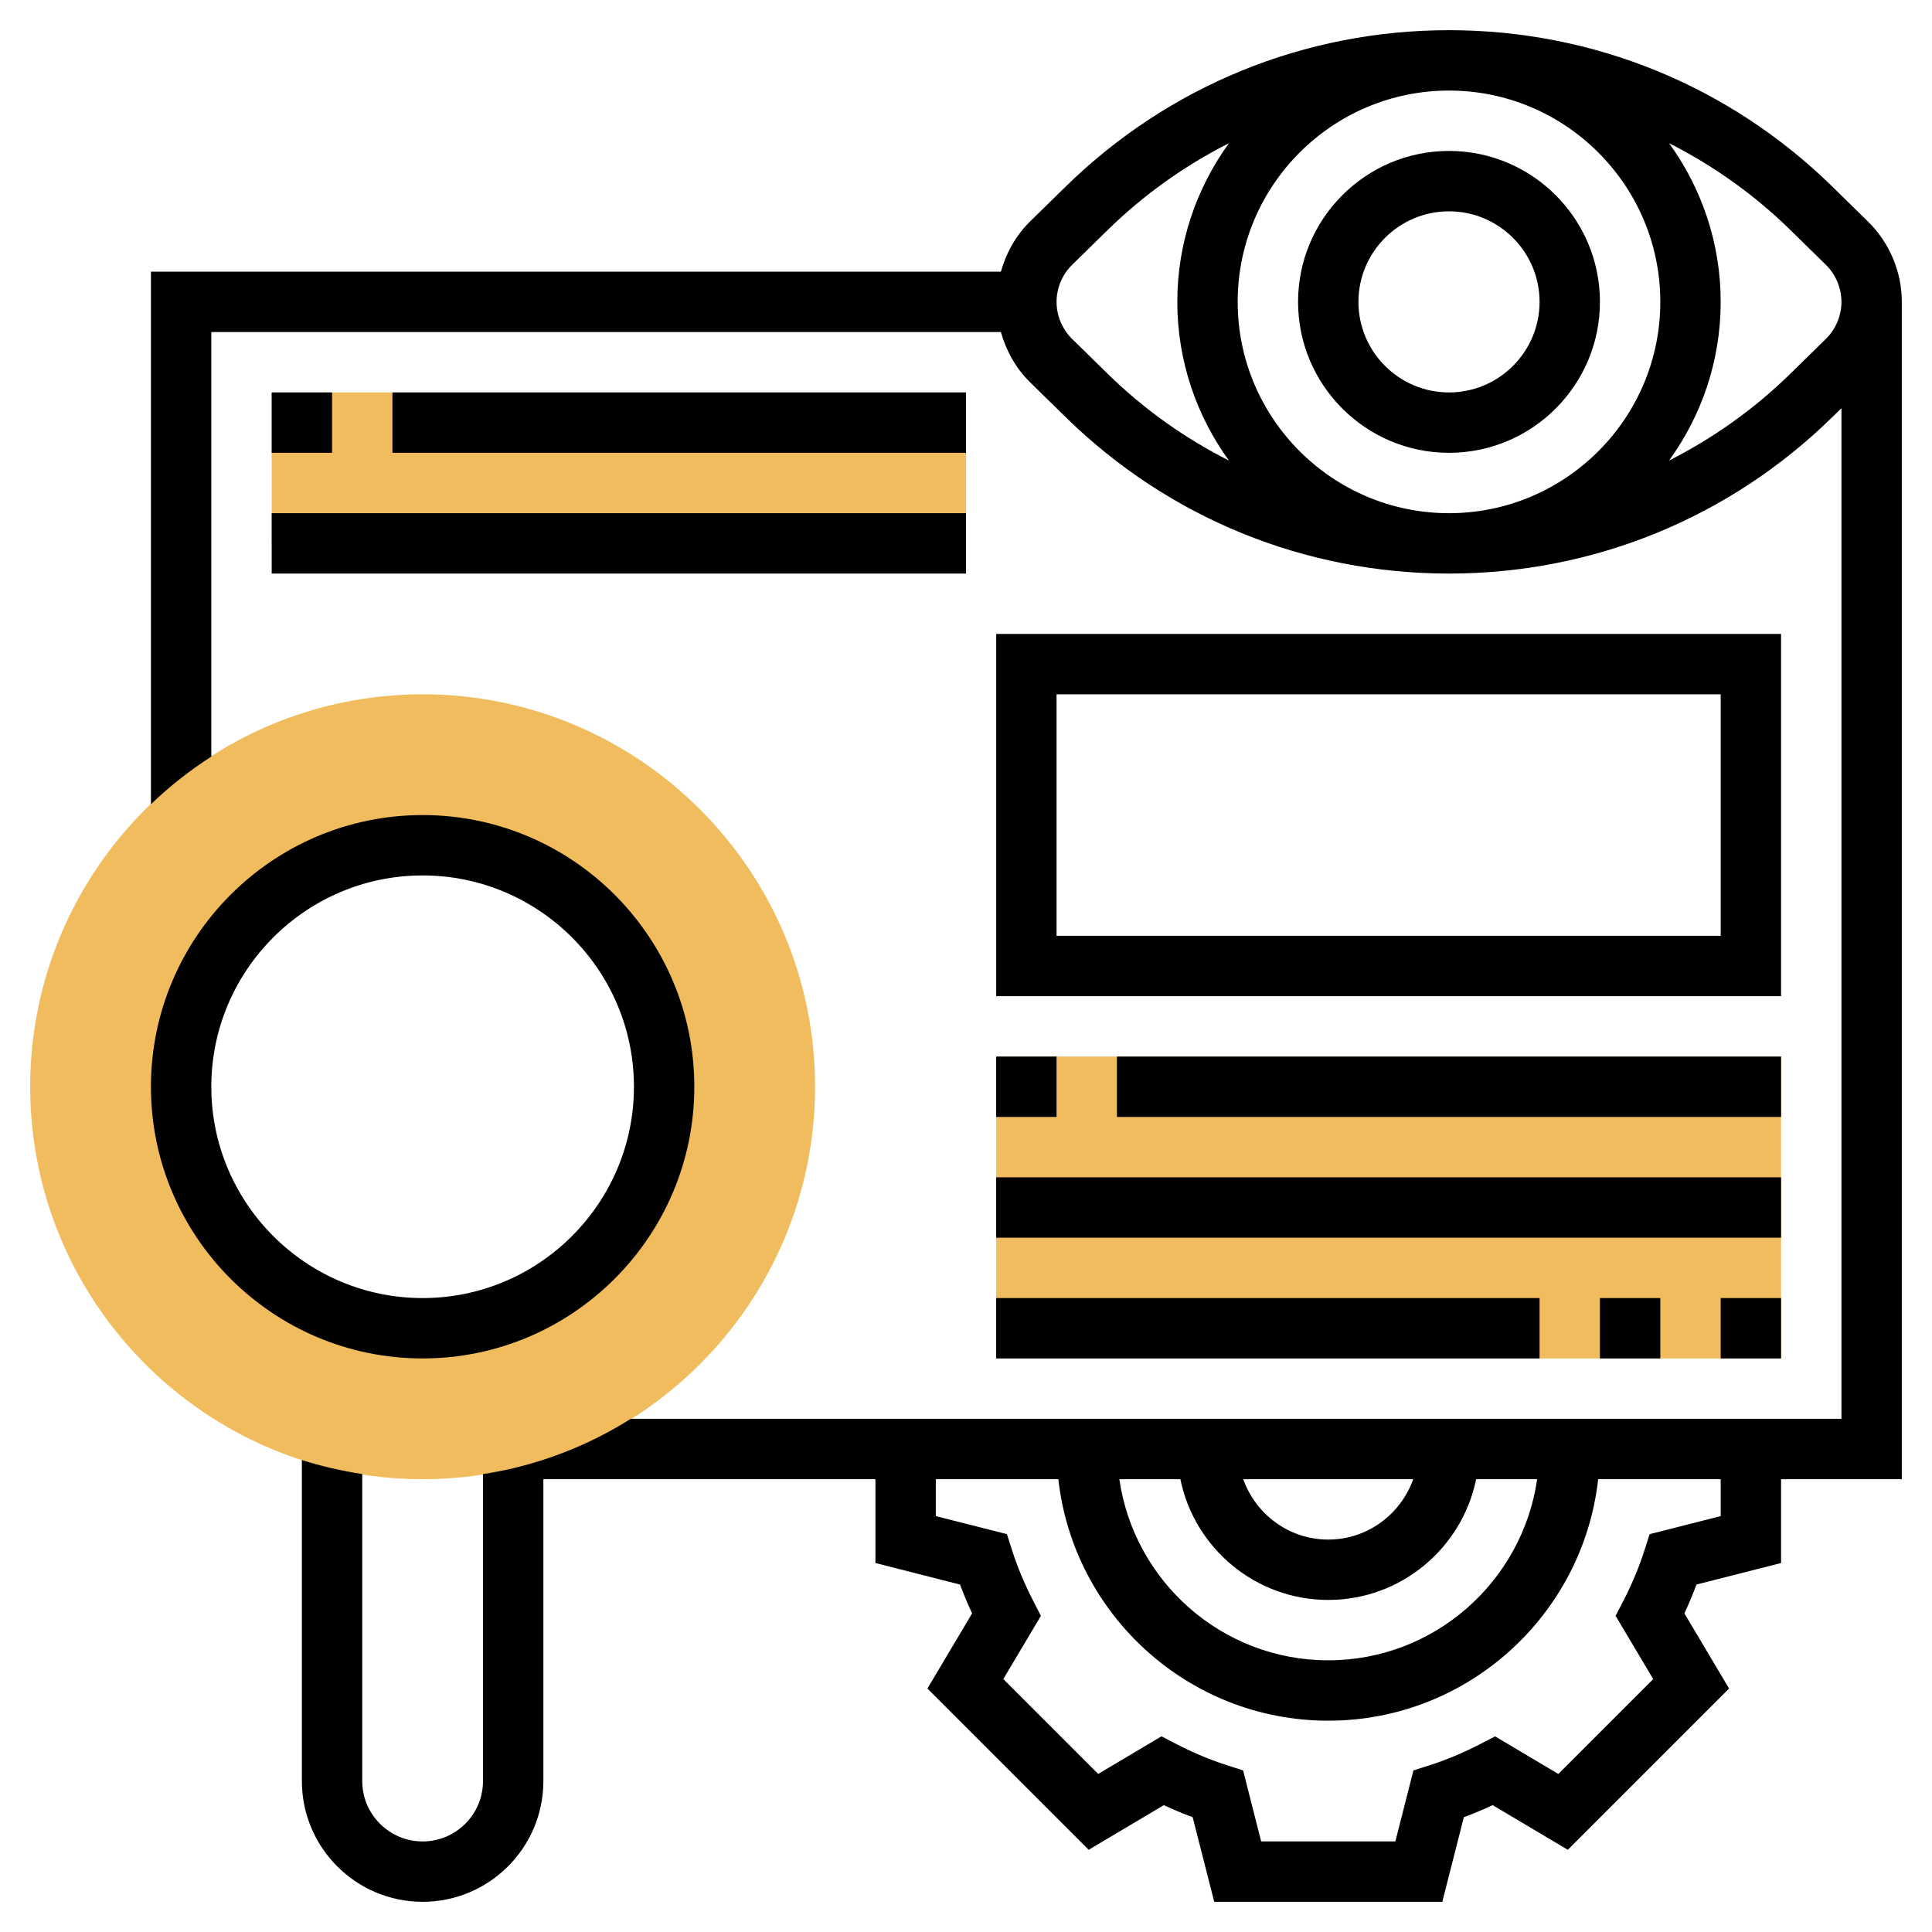 <svg id="Layer_5" enable-background="new 0 0 64 64" height="512" viewBox="0 0 64 64" width="512" xmlns="http://www.w3.org/2000/svg"><g><g><path d="m9 13h23v5h-23z" fill="#f0bc5e"/></g><g><path d="m33 35h26v10h-26z" fill="#f0bc5e"/></g><g><g><path d="m14 49c-7.168 0-13-5.832-13-13s5.832-13 13-13 13 5.832 13 13-5.832 13-13 13zm0-21c-4.411 0-8 3.589-8 8s3.589 8 8 8 8-3.589 8-8-3.589-8-8-8z" fill="#f0bc5e"/></g></g><g><path d="m48 15c2.757 0 5-2.243 5-5s-2.243-5-5-5-5 2.243-5 5 2.243 5 5 5zm0-8c1.654 0 3 1.346 3 3s-1.346 3-3 3-3-1.346-3-3 1.346-3 3-3z"/><path d="m63 10c0-.994-.407-1.962-1.117-2.657l-1.182-1.159c-3.413-3.343-7.924-5.184-12.701-5.184s-9.288 1.841-12.701 5.184l-1.182 1.158c-.466.457-.785 1.036-.961 1.658h-28.156v17.641c.612-.589 1.282-1.117 2-1.578v-14.063h26.156c.176.622.495 1.201.961 1.657l1.182 1.159c3.413 3.343 7.924 5.184 12.701 5.184s9.288-1.841 12.701-5.185l.299-.293v33.478h-40.104c-1.185.746-2.496 1.304-3.896 1.637v.002c-.329.076-.663.139-1 .192v10.169c0 1.103-.897 2-2 2s-2-.897-2-2v-10.17c-.685-.107-1.355-.257-2-.466v10.636c0 2.206 1.794 4 4 4s4-1.794 4-4v-10h11v2.777l2.802.713c.119.318.252.638.4.956l-1.48 2.489 5.342 5.342 2.489-1.479c.317.147.637.281.956.4l.714 2.802h7.555l.713-2.802c.319-.119.639-.253.956-.4l2.489 1.479 5.342-5.342-1.48-2.489c.147-.317.281-.638.4-.956l2.802-.713v-2.777h4zm-19 43c2.414 0 4.434-1.721 4.899-4h2.021c-.488 3.386-3.401 6-6.92 6s-6.432-2.614-6.92-6h2.021c.465 2.279 2.485 4 4.899 4zm-2.816-4h5.631c-.414 1.161-1.514 2-2.816 2s-2.401-.839-2.815-2zm15.816 1.223-2.354.598-.169.528c-.179.56-.415 1.126-.704 1.686l-.254.492 1.246 2.095-3.143 3.143-2.096-1.246-.493.256c-.558.288-1.124.525-1.683.704l-.528.168-.599 2.353h-4.445l-.599-2.354-.528-.168c-.559-.179-1.125-.416-1.683-.704l-.493-.256-2.096 1.246-3.143-3.143 1.245-2.094-.253-.493c-.29-.562-.526-1.129-.704-1.686l-.169-.528-2.355-.597v-1.223h4.059c.5 4.493 4.317 8 8.941 8s8.442-3.507 8.941-8h4.059zm-2-40.223c0 3.859-3.14 7-7 7s-7-3.141-7-7 3.14-7 7-7 7 3.141 7 7zm-19.483 1.229c-.329-.322-.517-.77-.517-1.229s.188-.907.517-1.229l1.182-1.157c1.199-1.174 2.554-2.131 4.011-2.87-1.071 1.48-1.71 3.293-1.71 5.256s.639 3.776 1.71 5.257c-1.458-.739-2.813-1.696-4.011-2.869zm24.966 0-1.182 1.157c-1.199 1.174-2.554 2.131-4.011 2.87 1.071-1.48 1.71-3.293 1.71-5.256s-.639-3.776-1.71-5.257c1.458.739 2.813 1.696 4.011 2.869l1.182 1.159c.329.322.517.77.517 1.229s-.188.907-.517 1.229z"/><path d="m23 36c0-4.963-4.038-9-9-9s-9 4.037-9 9 4.038 9 9 9 9-4.037 9-9zm-16 0c0-3.859 3.14-7 7-7s7 3.141 7 7-3.14 7-7 7-7-3.141-7-7z"/><path d="m9 13h2v2h-2z"/><path d="m13 13h19v2h-19z"/><path d="m9 17h23v2h-23z"/><path d="m59 21h-26v12h26zm-2 10h-22v-8h22z"/><path d="m33 35h2v2h-2z"/><path d="m37 35h22v2h-22z"/><path d="m33 39h26v2h-26z"/><path d="m57 43h2v2h-2z"/><path d="m53 43h2v2h-2z"/><path d="m33 43h18v2h-18z"/></g></g></svg>